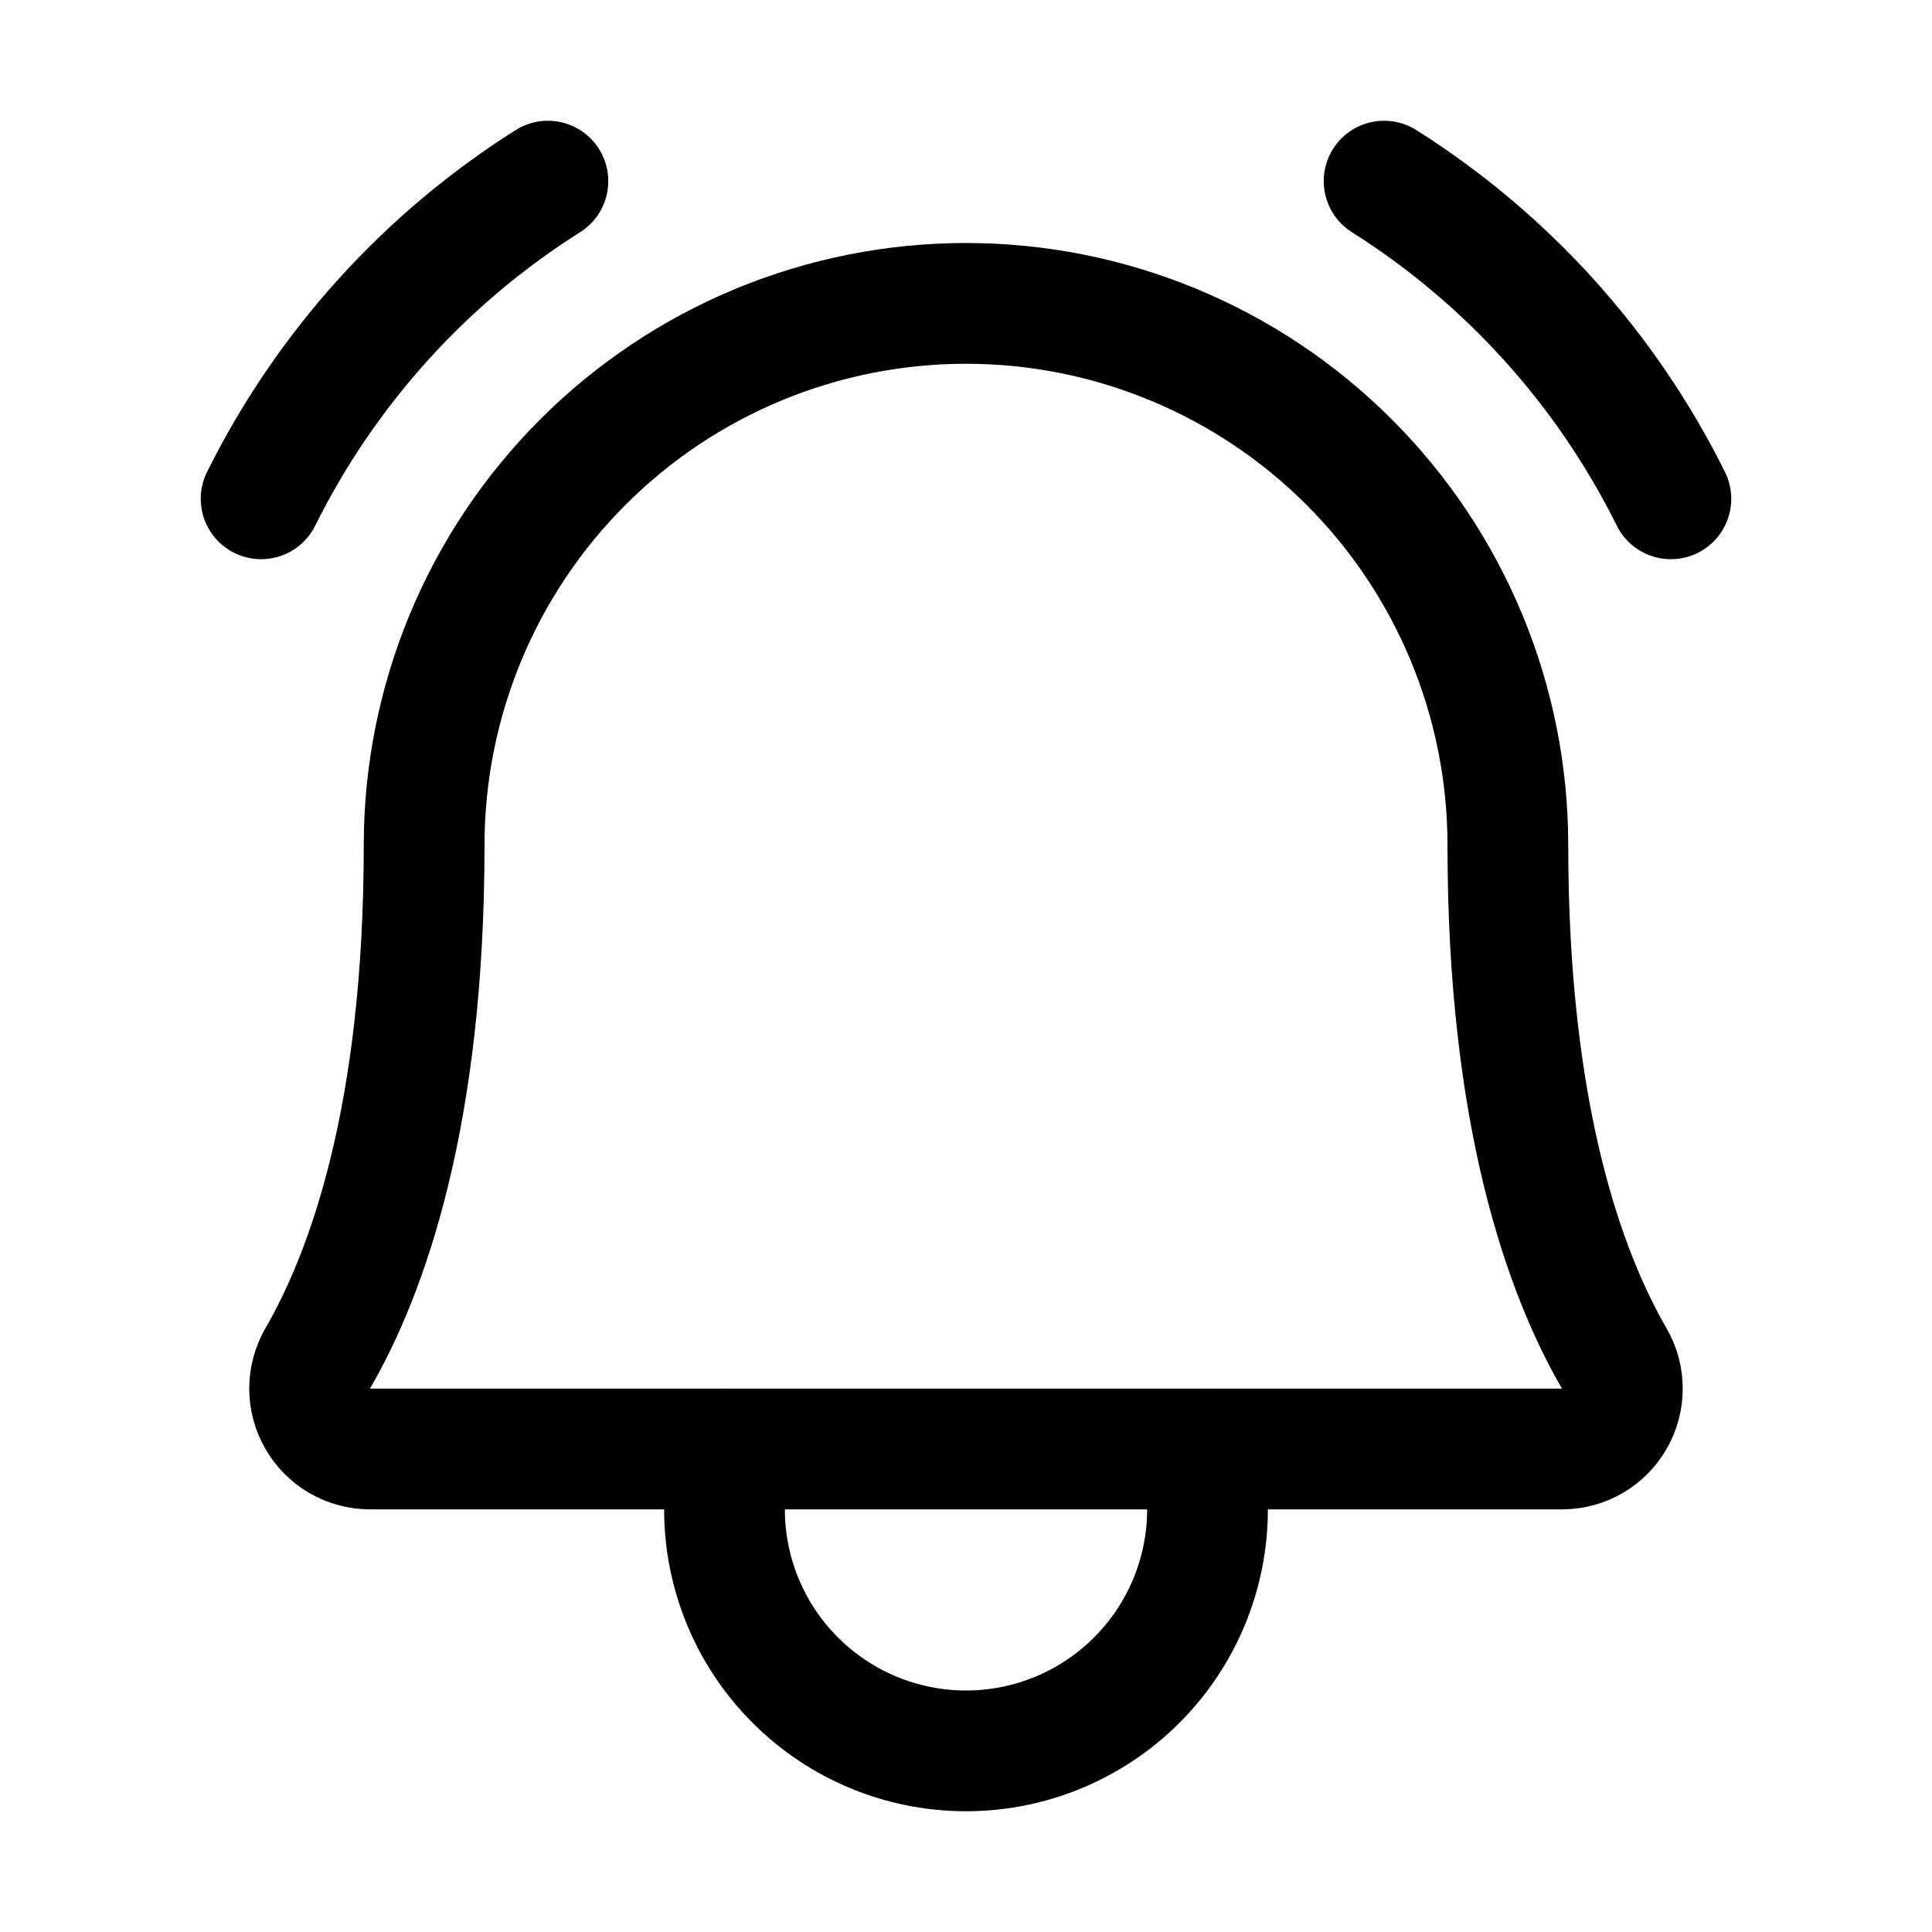 <svg xmlns="http://www.w3.org/2000/svg" fill="none" stroke="currentColor" aria-hidden="true" viewBox="0 0 32 32"><g id="Icon-BellRinging"><g clip-path="url(#clip0_9_1656)"><g id="size=md (32px)"><g id="BellRinging"><path id="Vector" stroke-linecap="round" stroke-linejoin="round" stroke-width="2" d="M7.025 14C7.025 12.821 7.257 11.654 7.708 10.565C8.159 9.477 8.82 8.487 9.654 7.654C10.487 6.82 11.476 6.159 12.565 5.708C13.654 5.257 14.821 5.025 16 5.025C17.178 5.025 18.346 5.257 19.434 5.708C20.523 6.159 21.513 6.82 22.346 7.654C23.18 8.487 23.841 9.477 24.292 10.565C24.743 11.654 24.975 12.821 24.975 14V14C24.975 18.475 25.912 21.075 26.737 22.5C26.825 22.652 26.871 22.824 26.871 22.999C26.872 23.174 26.826 23.347 26.738 23.498C26.651 23.65 26.525 23.777 26.374 23.865C26.222 23.953 26.05 23.999 25.875 24H6.125C5.95 23.999 5.778 23.953 5.626 23.865C5.475 23.777 5.349 23.65 5.262 23.498C5.174 23.347 5.128 23.174 5.128 22.999C5.129 22.824 5.175 22.652 5.262 22.5C6.087 21.075 7.025 18.475 7.025 14Z"/><path id="Vector_2" stroke-linecap="round" stroke-linejoin="round" stroke-width="2" d="M12 24V25C12 26.061 12.421 27.078 13.172 27.828C13.922 28.579 14.939 29 16 29C17.061 29 18.078 28.579 18.828 27.828C19.579 27.078 20 26.061 20 25V24"/><path id="Vector_3" stroke-linecap="round" stroke-linejoin="round" stroke-width="2" d="M22.925 3C24.961 4.285 26.604 6.106 27.675 8.262"/><path id="Vector_4" stroke-linecap="round" stroke-linejoin="round" stroke-width="2" d="M4.325 8.262C5.396 6.106 7.039 4.285 9.075 3"/></g></g></g></g><defs><clipPath id="clip0_9_1656"><rect width="32" height="32" fill="white" rx="5"/></clipPath></defs></svg>